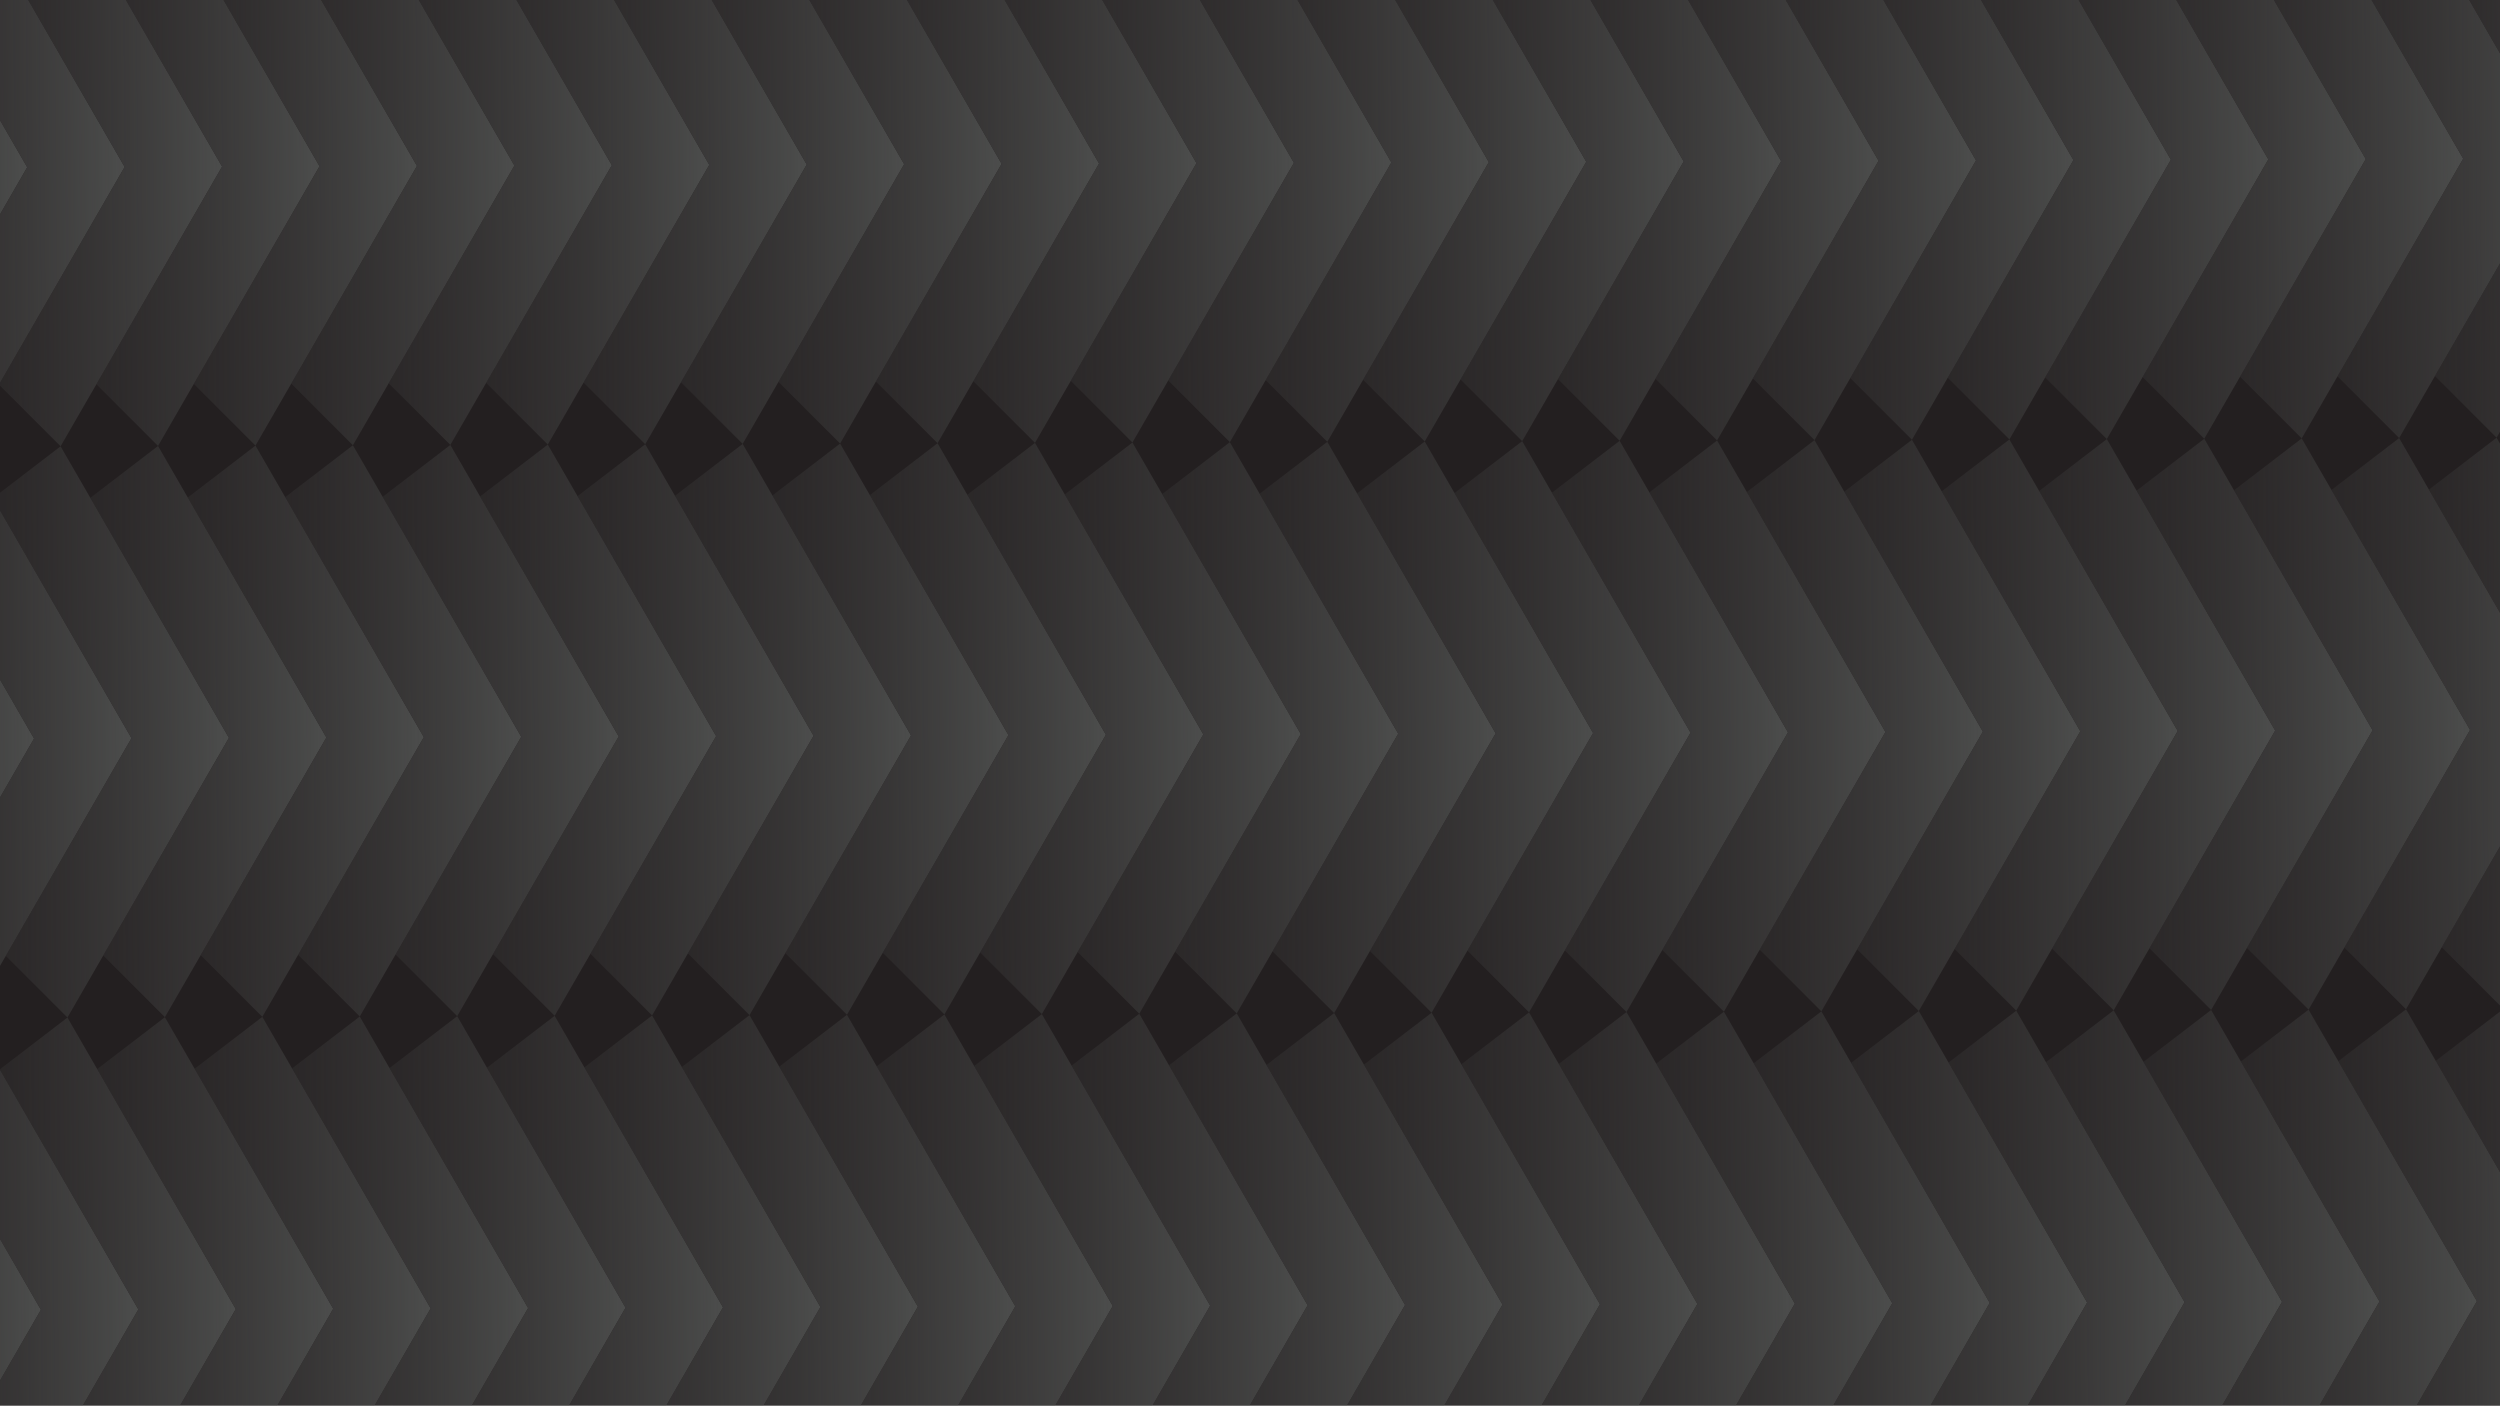 <?xml version="1.0" encoding="UTF-8" standalone="no"?>
<svg
   xmlns:dc="http://purl.org/dc/elements/1.1/"
   xmlns:cc="http://creativecommons.org/ns#"
   xmlns:rdf="http://www.w3.org/1999/02/22-rdf-syntax-ns#"
   xmlns:svg="http://www.w3.org/2000/svg"
   xmlns="http://www.w3.org/2000/svg"
   xmlns:xlink="http://www.w3.org/1999/xlink"
   id="svg8"
   version="1.1"
   viewBox="0 0 361.421 203.2"
   height="768"
   width="1366">
  <defs
     id="defs2">
    <linearGradient
       id="linearGradient823">
      <stop
         id="stop819"
         offset="0"
         style="stop-color:#4c4d4c;stop-opacity:1" />
      <stop
         id="stop821"
         offset="1"
         style="stop-color:#231f20;stop-opacity:0;" />
    </linearGradient>
    <linearGradient
       gradientUnits="userSpaceOnUse"
       y2="212.889"
       x2="-200.394"
       y1="212.411"
       x1="-141.862"
       id="linearGradient825-0-2-2-3"
       xlink:href="#linearGradient823"
       gradientTransform="translate(215.735,90.852)" />
    <linearGradient
       gradientUnits="userSpaceOnUse"
       y2="212.889"
       x2="-200.394"
       y1="212.411"
       x1="-141.862"
       id="linearGradient825-5-7-6-7"
       xlink:href="#linearGradient823"
       gradientTransform="translate(214.744,8.27)" />
    <linearGradient
       gradientUnits="userSpaceOnUse"
       y2="212.889"
       x2="-200.394"
       y1="212.411"
       x1="-141.862"
       id="linearGradient825-9-7-1"
       xlink:href="#linearGradient823"
       gradientTransform="translate(213.754,-74.313)" />
    <linearGradient
       gradientUnits="userSpaceOnUse"
       y2="212.889"
       x2="-200.394"
       y1="212.411"
       x1="-141.862"
       id="linearGradient825-0-4-0-6"
       xlink:href="#linearGradient823"
       gradientTransform="translate(201.648,90.902)" />
    <linearGradient
       gradientUnits="userSpaceOnUse"
       y2="212.889"
       x2="-200.394"
       y1="212.411"
       x1="-141.862"
       id="linearGradient825-5-8-5-9"
       xlink:href="#linearGradient823"
       gradientTransform="translate(200.658,8.319)" />
    <linearGradient
       gradientUnits="userSpaceOnUse"
       y2="212.889"
       x2="-200.394"
       y1="212.411"
       x1="-141.862"
       id="linearGradient825-01-1-7"
       xlink:href="#linearGradient823"
       gradientTransform="translate(199.667,-74.263)" />
    <linearGradient
       gradientUnits="userSpaceOnUse"
       y2="212.889"
       x2="-200.394"
       y1="212.411"
       x1="-141.862"
       id="linearGradient825-0-0-3"
       xlink:href="#linearGradient823"
       gradientTransform="translate(187.562,90.951)" />
    <linearGradient
       gradientUnits="userSpaceOnUse"
       y2="212.889"
       x2="-200.394"
       y1="212.411"
       x1="-141.862"
       id="linearGradient825-5-5-9"
       xlink:href="#linearGradient823"
       gradientTransform="translate(186.571,8.369)" />
    <linearGradient
       gradientUnits="userSpaceOnUse"
       y2="212.889"
       x2="-200.394"
       y1="212.411"
       x1="-141.862"
       id="linearGradient825-2-3"
       xlink:href="#linearGradient823"
       gradientTransform="translate(185.58,-74.213)" />
    <linearGradient
       gradientUnits="userSpaceOnUse"
       y2="212.889"
       x2="-200.394"
       y1="212.411"
       x1="-141.862"
       id="linearGradient825-0-2-3"
       xlink:href="#linearGradient823"
       gradientTransform="translate(173.475,91.001)" />
    <linearGradient
       gradientUnits="userSpaceOnUse"
       y2="212.889"
       x2="-200.394"
       y1="212.411"
       x1="-141.862"
       id="linearGradient825-5-7-8"
       xlink:href="#linearGradient823"
       gradientTransform="translate(172.484,8.419)" />
    <linearGradient
       gradientUnits="userSpaceOnUse"
       y2="212.889"
       x2="-200.394"
       y1="212.411"
       x1="-141.862"
       id="linearGradient825-9-8"
       xlink:href="#linearGradient823"
       gradientTransform="translate(171.493,-74.164)" />
    <linearGradient
       gradientUnits="userSpaceOnUse"
       y2="212.889"
       x2="-200.394"
       y1="212.411"
       x1="-141.862"
       id="linearGradient825-0-2-2-32"
       xlink:href="#linearGradient823"
       gradientTransform="translate(300.256,90.554)" />
    <linearGradient
       gradientUnits="userSpaceOnUse"
       y2="212.889"
       x2="-200.394"
       y1="212.411"
       x1="-141.862"
       id="linearGradient825-5-7-6-9"
       xlink:href="#linearGradient823"
       gradientTransform="translate(299.265,7.971)" />
    <linearGradient
       gradientUnits="userSpaceOnUse"
       y2="212.889"
       x2="-200.394"
       y1="212.411"
       x1="-141.862"
       id="linearGradient825-9-7-4"
       xlink:href="#linearGradient823"
       gradientTransform="translate(298.274,-74.611)" />
    <linearGradient
       gradientUnits="userSpaceOnUse"
       y2="212.889"
       x2="-200.394"
       y1="212.411"
       x1="-141.862"
       id="linearGradient825-0-4-0-3"
       xlink:href="#linearGradient823"
       gradientTransform="translate(286.169,90.604)" />
    <linearGradient
       gradientUnits="userSpaceOnUse"
       y2="212.889"
       x2="-200.394"
       y1="212.411"
       x1="-141.862"
       id="linearGradient825-5-8-5-6"
       xlink:href="#linearGradient823"
       gradientTransform="translate(285.178,8.021)" />
    <linearGradient
       gradientUnits="userSpaceOnUse"
       y2="212.889"
       x2="-200.394"
       y1="212.411"
       x1="-141.862"
       id="linearGradient825-01-1-1"
       xlink:href="#linearGradient823"
       gradientTransform="translate(284.187,-74.561)" />
    <linearGradient
       gradientUnits="userSpaceOnUse"
       y2="212.889"
       x2="-200.394"
       y1="212.411"
       x1="-141.862"
       id="linearGradient825-0-0-2"
       xlink:href="#linearGradient823"
       gradientTransform="translate(272.082,90.653)" />
    <linearGradient
       gradientUnits="userSpaceOnUse"
       y2="212.889"
       x2="-200.394"
       y1="212.411"
       x1="-141.862"
       id="linearGradient825-5-5-6"
       xlink:href="#linearGradient823"
       gradientTransform="translate(271.091,8.071)" />
    <linearGradient
       gradientUnits="userSpaceOnUse"
       y2="212.889"
       x2="-200.394"
       y1="212.411"
       x1="-141.862"
       id="linearGradient825-2-8"
       xlink:href="#linearGradient823"
       gradientTransform="translate(270.101,-74.512)" />
    <linearGradient
       gradientUnits="userSpaceOnUse"
       y2="212.889"
       x2="-200.394"
       y1="212.411"
       x1="-141.862"
       id="linearGradient825-0-2-7"
       xlink:href="#linearGradient823"
       gradientTransform="translate(257.995,90.703)" />
    <linearGradient
       gradientUnits="userSpaceOnUse"
       y2="212.889"
       x2="-200.394"
       y1="212.411"
       x1="-141.862"
       id="linearGradient825-5-7-1"
       xlink:href="#linearGradient823"
       gradientTransform="translate(257.005,8.121)" />
    <linearGradient
       gradientUnits="userSpaceOnUse"
       y2="212.889"
       x2="-200.394"
       y1="212.411"
       x1="-141.862"
       id="linearGradient825-9-71"
       xlink:href="#linearGradient823"
       gradientTransform="translate(256.014,-74.462)" />
    <linearGradient
       gradientUnits="userSpaceOnUse"
       y2="212.889"
       x2="-200.394"
       y1="212.411"
       x1="-141.862"
       id="linearGradient825-0-4-31"
       xlink:href="#linearGradient823"
       gradientTransform="translate(243.909,90.753)" />
    <linearGradient
       gradientUnits="userSpaceOnUse"
       y2="212.889"
       x2="-200.394"
       y1="212.411"
       x1="-141.862"
       id="linearGradient825-5-8-6"
       xlink:href="#linearGradient823"
       gradientTransform="translate(242.918,8.17)" />
    <linearGradient
       gradientUnits="userSpaceOnUse"
       y2="212.889"
       x2="-200.394"
       y1="212.411"
       x1="-141.862"
       id="linearGradient825-01-0"
       xlink:href="#linearGradient823"
       gradientTransform="translate(241.927,-74.412)" />
    <linearGradient
       gradientUnits="userSpaceOnUse"
       y2="212.889"
       x2="-200.394"
       y1="212.411"
       x1="-141.862"
       id="linearGradient825-0-11"
       xlink:href="#linearGradient823"
       gradientTransform="translate(229.822,90.802)" />
    <linearGradient
       gradientUnits="userSpaceOnUse"
       y2="212.889"
       x2="-200.394"
       y1="212.411"
       x1="-141.862"
       id="linearGradient825-5-1"
       xlink:href="#linearGradient823"
       gradientTransform="translate(228.831,8.22)" />
    <linearGradient
       gradientUnits="userSpaceOnUse"
       y2="212.889"
       x2="-200.394"
       y1="212.411"
       x1="-141.862"
       id="linearGradient825-14"
       xlink:href="#linearGradient823"
       gradientTransform="translate(227.84,-74.363)" />
    <linearGradient
       gradientUnits="userSpaceOnUse"
       y2="212.889"
       x2="-200.394"
       y1="212.411"
       x1="-141.862"
       id="linearGradient825-0-2-2-32-8"
       xlink:href="#linearGradient823"
       gradientTransform="translate(553.817,89.66)" />
    <linearGradient
       gradientUnits="userSpaceOnUse"
       y2="212.889"
       x2="-200.394"
       y1="212.411"
       x1="-141.862"
       id="linearGradient825-5-7-6-9-7"
       xlink:href="#linearGradient823"
       gradientTransform="translate(552.826,7.077)" />
    <linearGradient
       gradientUnits="userSpaceOnUse"
       y2="212.889"
       x2="-200.394"
       y1="212.411"
       x1="-141.862"
       id="linearGradient825-9-7-4-8"
       xlink:href="#linearGradient823"
       gradientTransform="translate(551.836,-75.505)" />
    <linearGradient
       gradientUnits="userSpaceOnUse"
       y2="212.889"
       x2="-200.394"
       y1="212.411"
       x1="-141.862"
       id="linearGradient825-0-4-0-3-9"
       xlink:href="#linearGradient823"
       gradientTransform="translate(539.73,89.709)" />
    <linearGradient
       gradientUnits="userSpaceOnUse"
       y2="212.889"
       x2="-200.394"
       y1="212.411"
       x1="-141.862"
       id="linearGradient825-5-8-5-6-5"
       xlink:href="#linearGradient823"
       gradientTransform="translate(538.74,7.127)" />
    <linearGradient
       gradientUnits="userSpaceOnUse"
       y2="212.889"
       x2="-200.394"
       y1="212.411"
       x1="-141.862"
       id="linearGradient825-01-1-1-4"
       xlink:href="#linearGradient823"
       gradientTransform="translate(537.749,-75.456)" />
    <linearGradient
       gradientUnits="userSpaceOnUse"
       y2="212.889"
       x2="-200.394"
       y1="212.411"
       x1="-141.862"
       id="linearGradient825-0-0-2-7"
       xlink:href="#linearGradient823"
       gradientTransform="translate(525.644,89.759)" />
    <linearGradient
       gradientUnits="userSpaceOnUse"
       y2="212.889"
       x2="-200.394"
       y1="212.411"
       x1="-141.862"
       id="linearGradient825-5-5-6-8"
       xlink:href="#linearGradient823"
       gradientTransform="translate(524.653,7.177)" />
    <linearGradient
       gradientUnits="userSpaceOnUse"
       y2="212.889"
       x2="-200.394"
       y1="212.411"
       x1="-141.862"
       id="linearGradient825-2-8-9"
       xlink:href="#linearGradient823"
       gradientTransform="translate(523.662,-75.406)" />
    <linearGradient
       gradientUnits="userSpaceOnUse"
       y2="212.889"
       x2="-200.394"
       y1="212.411"
       x1="-141.862"
       id="linearGradient825-0-2-7-0"
       xlink:href="#linearGradient823"
       gradientTransform="translate(511.557,89.809)" />
    <linearGradient
       gradientUnits="userSpaceOnUse"
       y2="212.889"
       x2="-200.394"
       y1="212.411"
       x1="-141.862"
       id="linearGradient825-5-7-1-7"
       xlink:href="#linearGradient823"
       gradientTransform="translate(510.566,7.226)" />
    <linearGradient
       gradientUnits="userSpaceOnUse"
       y2="212.889"
       x2="-200.394"
       y1="212.411"
       x1="-141.862"
       id="linearGradient825-9-71-8"
       xlink:href="#linearGradient823"
       gradientTransform="translate(509.575,-75.356)" />
    <linearGradient
       gradientUnits="userSpaceOnUse"
       y2="212.889"
       x2="-200.394"
       y1="212.411"
       x1="-141.862"
       id="linearGradient825-0-4-31-9"
       xlink:href="#linearGradient823"
       gradientTransform="translate(497.47,89.858)" />
    <linearGradient
       gradientUnits="userSpaceOnUse"
       y2="212.889"
       x2="-200.394"
       y1="212.411"
       x1="-141.862"
       id="linearGradient825-5-8-6-6"
       xlink:href="#linearGradient823"
       gradientTransform="translate(496.479,7.276)" />
    <linearGradient
       gradientUnits="userSpaceOnUse"
       y2="212.889"
       x2="-200.394"
       y1="212.411"
       x1="-141.862"
       id="linearGradient825-01-0-3"
       xlink:href="#linearGradient823"
       gradientTransform="translate(495.489,-75.306)" />
    <linearGradient
       gradientUnits="userSpaceOnUse"
       y2="212.889"
       x2="-200.394"
       y1="212.411"
       x1="-141.862"
       id="linearGradient825-0-11-9"
       xlink:href="#linearGradient823"
       gradientTransform="translate(483.383,89.908)" />
    <linearGradient
       gradientUnits="userSpaceOnUse"
       y2="212.889"
       x2="-200.394"
       y1="212.411"
       x1="-141.862"
       id="linearGradient825-5-1-5"
       xlink:href="#linearGradient823"
       gradientTransform="translate(482.393,7.326)" />
    <linearGradient
       gradientUnits="userSpaceOnUse"
       y2="212.889"
       x2="-200.394"
       y1="212.411"
       x1="-141.862"
       id="linearGradient825-14-2"
       xlink:href="#linearGradient823"
       gradientTransform="translate(481.402,-75.257)" />
    <linearGradient
       gradientUnits="userSpaceOnUse"
       y2="212.889"
       x2="-200.394"
       y1="212.411"
       x1="-141.862"
       id="linearGradient825-0-2-2-3-5"
       xlink:href="#linearGradient823"
       gradientTransform="translate(469.297,89.958)" />
    <linearGradient
       gradientUnits="userSpaceOnUse"
       y2="212.889"
       x2="-200.394"
       y1="212.411"
       x1="-141.862"
       id="linearGradient825-5-7-6-7-5"
       xlink:href="#linearGradient823"
       gradientTransform="translate(468.306,7.375)" />
    <linearGradient
       gradientUnits="userSpaceOnUse"
       y2="212.889"
       x2="-200.394"
       y1="212.411"
       x1="-141.862"
       id="linearGradient825-9-7-1-2"
       xlink:href="#linearGradient823"
       gradientTransform="translate(467.315,-75.207)" />
    <linearGradient
       gradientUnits="userSpaceOnUse"
       y2="212.889"
       x2="-200.394"
       y1="212.411"
       x1="-141.862"
       id="linearGradient825-0-4-0-6-0"
       xlink:href="#linearGradient823"
       gradientTransform="translate(455.21,90.007)" />
    <linearGradient
       gradientUnits="userSpaceOnUse"
       y2="212.889"
       x2="-200.394"
       y1="212.411"
       x1="-141.862"
       id="linearGradient825-5-8-5-9-2"
       xlink:href="#linearGradient823"
       gradientTransform="translate(454.219,7.425)" />
    <linearGradient
       gradientUnits="userSpaceOnUse"
       y2="212.889"
       x2="-200.394"
       y1="212.411"
       x1="-141.862"
       id="linearGradient825-01-1-7-5"
       xlink:href="#linearGradient823"
       gradientTransform="translate(453.228,-75.157)" />
    <linearGradient
       gradientUnits="userSpaceOnUse"
       y2="212.889"
       x2="-200.394"
       y1="212.411"
       x1="-141.862"
       id="linearGradient825-0-0-3-9"
       xlink:href="#linearGradient823"
       gradientTransform="translate(441.123,90.057)" />
    <linearGradient
       gradientUnits="userSpaceOnUse"
       y2="212.889"
       x2="-200.394"
       y1="212.411"
       x1="-141.862"
       id="linearGradient825-5-5-9-1"
       xlink:href="#linearGradient823"
       gradientTransform="translate(440.132,7.475)" />
    <linearGradient
       gradientUnits="userSpaceOnUse"
       y2="212.889"
       x2="-200.394"
       y1="212.411"
       x1="-141.862"
       id="linearGradient825-2-3-0"
       xlink:href="#linearGradient823"
       gradientTransform="translate(439.142,-75.108)" />
    <linearGradient
       gradientUnits="userSpaceOnUse"
       y2="212.889"
       x2="-200.394"
       y1="212.411"
       x1="-141.862"
       id="linearGradient825-0-2-3-2"
       xlink:href="#linearGradient823"
       gradientTransform="translate(427.036,90.107)" />
    <linearGradient
       gradientUnits="userSpaceOnUse"
       y2="212.889"
       x2="-200.394"
       y1="212.411"
       x1="-141.862"
       id="linearGradient825-5-7-8-4"
       xlink:href="#linearGradient823"
       gradientTransform="translate(426.046,7.524)" />
    <linearGradient
       gradientUnits="userSpaceOnUse"
       y2="212.889"
       x2="-200.394"
       y1="212.411"
       x1="-141.862"
       id="linearGradient825-9-8-5"
       xlink:href="#linearGradient823"
       gradientTransform="translate(425.055,-75.058)" />
    <linearGradient
       gradientUnits="userSpaceOnUse"
       y2="212.889"
       x2="-200.394"
       y1="212.411"
       x1="-141.862"
       id="linearGradient825-0-4-3-0"
       xlink:href="#linearGradient823"
       gradientTransform="translate(412.95,90.156)" />
    <linearGradient
       gradientUnits="userSpaceOnUse"
       y2="212.889"
       x2="-200.394"
       y1="212.411"
       x1="-141.862"
       id="linearGradient825-5-8-2-9"
       xlink:href="#linearGradient823"
       gradientTransform="translate(411.959,7.574)" />
    <linearGradient
       gradientUnits="userSpaceOnUse"
       y2="212.889"
       x2="-200.394"
       y1="212.411"
       x1="-141.862"
       id="linearGradient825-01-4-7"
       xlink:href="#linearGradient823"
       gradientTransform="translate(410.968,-75.008)" />
    <linearGradient
       gradientUnits="userSpaceOnUse"
       y2="212.889"
       x2="-200.394"
       y1="212.411"
       x1="-141.862"
       id="linearGradient825-0-1-9"
       xlink:href="#linearGradient823"
       gradientTransform="translate(398.863,90.206)" />
    <linearGradient
       gradientUnits="userSpaceOnUse"
       y2="212.889"
       x2="-200.394"
       y1="212.411"
       x1="-141.862"
       id="linearGradient825-5-2-0"
       xlink:href="#linearGradient823"
       gradientTransform="translate(397.872,7.624)" />
    <linearGradient
       gradientUnits="userSpaceOnUse"
       y2="212.889"
       x2="-200.394"
       y1="212.411"
       x1="-141.862"
       id="linearGradient825-1-1"
       xlink:href="#linearGradient823"
       gradientTransform="translate(396.881,-74.959)" />
    <linearGradient
       gradientUnits="userSpaceOnUse"
       y2="212.889"
       x2="-200.394"
       y1="212.411"
       x1="-141.862"
       id="linearGradient825-0-2-2-4"
       xlink:href="#linearGradient823"
       gradientTransform="translate(384.776,90.256)" />
    <linearGradient
       gradientUnits="userSpaceOnUse"
       y2="212.889"
       x2="-200.394"
       y1="212.411"
       x1="-141.862"
       id="linearGradient825-5-7-6-2"
       xlink:href="#linearGradient823"
       gradientTransform="translate(383.785,7.673)" />
    <linearGradient
       gradientUnits="userSpaceOnUse"
       y2="212.889"
       x2="-200.394"
       y1="212.411"
       x1="-141.862"
       id="linearGradient825-9-7-7"
       xlink:href="#linearGradient823"
       gradientTransform="translate(382.795,-74.909)" />
    <linearGradient
       gradientUnits="userSpaceOnUse"
       y2="212.889"
       x2="-200.394"
       y1="212.411"
       x1="-141.862"
       id="linearGradient825-0-4-0-2"
       xlink:href="#linearGradient823"
       gradientTransform="translate(370.689,90.306)" />
    <linearGradient
       gradientUnits="userSpaceOnUse"
       y2="212.889"
       x2="-200.394"
       y1="212.411"
       x1="-141.862"
       id="linearGradient825-5-8-5-63"
       xlink:href="#linearGradient823"
       gradientTransform="translate(369.699,7.723)" />
    <linearGradient
       gradientUnits="userSpaceOnUse"
       y2="212.889"
       x2="-200.394"
       y1="212.411"
       x1="-141.862"
       id="linearGradient825-01-1-2"
       xlink:href="#linearGradient823"
       gradientTransform="translate(368.708,-74.859)" />
    <linearGradient
       gradientUnits="userSpaceOnUse"
       y2="212.889"
       x2="-200.394"
       y1="212.411"
       x1="-141.862"
       id="linearGradient825-0-0-0"
       xlink:href="#linearGradient823"
       gradientTransform="translate(356.603,90.355)" />
    <linearGradient
       gradientUnits="userSpaceOnUse"
       y2="212.889"
       x2="-200.394"
       y1="212.411"
       x1="-141.862"
       id="linearGradient825-5-5-3"
       xlink:href="#linearGradient823"
       gradientTransform="translate(355.612,7.773)" />
    <linearGradient
       gradientUnits="userSpaceOnUse"
       y2="212.889"
       x2="-200.394"
       y1="212.411"
       x1="-141.862"
       id="linearGradient825-2-6"
       xlink:href="#linearGradient823"
       gradientTransform="translate(354.621,-74.81)" />
    <linearGradient
       gradientUnits="userSpaceOnUse"
       y2="212.889"
       x2="-200.394"
       y1="212.411"
       x1="-141.862"
       id="linearGradient825-0-2-28"
       xlink:href="#linearGradient823"
       gradientTransform="translate(342.516,90.405)" />
    <linearGradient
       gradientUnits="userSpaceOnUse"
       y2="212.889"
       x2="-200.394"
       y1="212.411"
       x1="-141.862"
       id="linearGradient825-5-7-2"
       xlink:href="#linearGradient823"
       gradientTransform="translate(341.525,7.822)" />
    <linearGradient
       gradientUnits="userSpaceOnUse"
       y2="212.889"
       x2="-200.394"
       y1="212.411"
       x1="-141.862"
       id="linearGradient825-9-76"
       xlink:href="#linearGradient823"
       gradientTransform="translate(340.534,-74.76)" />
    <linearGradient
       gradientUnits="userSpaceOnUse"
       y2="212.889"
       x2="-200.394"
       y1="212.411"
       x1="-141.862"
       id="linearGradient825-0-4-5"
       xlink:href="#linearGradient823"
       gradientTransform="translate(328.429,90.455)" />
    <linearGradient
       gradientUnits="userSpaceOnUse"
       y2="212.889"
       x2="-200.394"
       y1="212.411"
       x1="-141.862"
       id="linearGradient825-5-8-9"
       xlink:href="#linearGradient823"
       gradientTransform="translate(327.438,7.872)" />
    <linearGradient
       gradientUnits="userSpaceOnUse"
       y2="212.889"
       x2="-200.394"
       y1="212.411"
       x1="-141.862"
       id="linearGradient825-01-08"
       xlink:href="#linearGradient823"
       gradientTransform="translate(326.448,-74.71)" />
    <linearGradient
       gradientUnits="userSpaceOnUse"
       y2="212.889"
       x2="-200.394"
       y1="212.411"
       x1="-141.862"
       id="linearGradient825-0-5"
       xlink:href="#linearGradient823"
       gradientTransform="translate(314.342,90.504)" />
    <linearGradient
       gradientUnits="userSpaceOnUse"
       y2="212.889"
       x2="-200.394"
       y1="212.411"
       x1="-141.862"
       id="linearGradient825-5-0"
       xlink:href="#linearGradient823"
       gradientTransform="translate(313.352,7.922)" />
    <linearGradient
       gradientUnits="userSpaceOnUse"
       y2="212.889"
       x2="-200.394"
       y1="212.411"
       x1="-141.862"
       id="linearGradient825-7"
       xlink:href="#linearGradient823"
       gradientTransform="translate(312.361,-74.661)" />
  </defs>
  <g
     transform="translate(-25.702,-114.06)"
     id="layer1">
    <rect
       ry="0"
       y="114.06"
       x="25.702"
       height="203.2"
       width="361.421"
       id="rect815"
       style="fill:#231f20;fill-opacity:1;stroke:none;stroke-width:5;stroke-linecap:round;stroke-miterlimit:4;stroke-dasharray:none;stroke-opacity:0.69" />
    <path
       id="path817-5-7"
       d="m 5.296,96.097 24.335,42.149 -23.344,40.433 -8.912,-8.912 18.17,-31.471 -20.035,-34.702 z"
       style="fill:url(#linearGradient825-9-8);fill-opacity:1;stroke:none;stroke-width:0.265px;stroke-linecap:butt;stroke-linejoin:miter;stroke-opacity:1" />
    <path
       id="path817-1-5-5"
       d="m 6.287,178.68 24.335,42.149 -23.344,40.433 -8.912,-8.912 18.17,-31.471 -20.035,-34.702 z"
       style="fill:url(#linearGradient825-5-7-8);fill-opacity:1;stroke:none;stroke-width:0.265px;stroke-linecap:butt;stroke-linejoin:miter;stroke-opacity:1" />
    <path
       id="path817-3-00-5"
       d="m 7.278,261.262 24.335,42.149 -23.344,40.433 -8.912,-8.912 18.17,-31.471 -20.035,-34.702 z"
       style="fill:url(#linearGradient825-0-2-3);fill-opacity:1;stroke:none;stroke-width:0.265px;stroke-linecap:butt;stroke-linejoin:miter;stroke-opacity:1" />
    <path
       id="path817-8-7"
       d="m 19.383,96.048 24.335,42.149 -23.344,40.433 -8.912,-8.912 18.17,-31.471 -20.035,-34.702 z"
       style="fill:url(#linearGradient825-2-3);fill-opacity:1;stroke:none;stroke-width:0.265px;stroke-linecap:butt;stroke-linejoin:miter;stroke-opacity:1" />
    <path
       id="path817-1-55-4"
       d="m 20.374,178.63 24.335,42.149 -23.344,40.433 -8.912,-8.912 18.17,-31.471 -20.035,-34.702 z"
       style="fill:url(#linearGradient825-5-5-9);fill-opacity:1;stroke:none;stroke-width:0.265px;stroke-linecap:butt;stroke-linejoin:miter;stroke-opacity:1" />
    <path
       id="path817-3-7-5"
       d="m 21.364,261.213 24.335,42.149 -23.344,40.433 -8.912,-8.912 18.17,-31.471 -20.035,-34.702 z"
       style="fill:url(#linearGradient825-0-0-3);fill-opacity:1;stroke:none;stroke-width:0.265px;stroke-linecap:butt;stroke-linejoin:miter;stroke-opacity:1" />
    <path
       id="path817-2-5-5"
       d="m 33.47,95.998 24.335,42.149 -23.344,40.433 -8.912,-8.912 18.17,-31.471 -20.035,-34.702 z"
       style="fill:url(#linearGradient825-01-1-7);fill-opacity:1;stroke:none;stroke-width:0.265px;stroke-linecap:butt;stroke-linejoin:miter;stroke-opacity:1" />
    <path
       id="path817-1-7-0-0"
       d="m 34.46,178.581 24.335,42.149 -23.344,40.433 -8.912,-8.912 18.17,-31.471 -20.035,-34.702 z"
       style="fill:url(#linearGradient825-5-8-5-9);fill-opacity:1;stroke:none;stroke-width:0.265px;stroke-linecap:butt;stroke-linejoin:miter;stroke-opacity:1" />
    <path
       id="path817-3-0-2-8"
       d="m 35.451,261.163 24.335,42.149 -23.344,40.433 -8.912,-8.912 18.17,-31.471 -20.035,-34.702 z"
       style="fill:url(#linearGradient825-0-4-0-6);fill-opacity:1;stroke:none;stroke-width:0.265px;stroke-linecap:butt;stroke-linejoin:miter;stroke-opacity:1" />
    <path
       id="path817-5-6-3"
       d="m 47.556,95.948 24.335,42.149 -23.344,40.433 -8.912,-8.912 18.17,-31.471 -20.035,-34.702 z"
       style="fill:url(#linearGradient825-9-7-1);fill-opacity:1;stroke:none;stroke-width:0.265px;stroke-linecap:butt;stroke-linejoin:miter;stroke-opacity:1" />
    <path
       id="path817-1-5-9-3"
       d="m 48.547,178.531 24.335,42.149 -23.344,40.433 -8.912,-8.912 18.17,-31.471 -20.035,-34.702 z"
       style="fill:url(#linearGradient825-5-7-6-7);fill-opacity:1;stroke:none;stroke-width:0.265px;stroke-linecap:butt;stroke-linejoin:miter;stroke-opacity:1" />
    <path
       id="path817-3-00-7-4"
       d="m 49.538,261.113 24.335,42.149 -23.344,40.433 -8.912,-8.912 18.17,-31.471 -20.035,-34.702 z"
       style="fill:url(#linearGradient825-0-2-2-3);fill-opacity:1;stroke:none;stroke-width:0.265px;stroke-linecap:butt;stroke-linejoin:miter;stroke-opacity:1" />
    <path
       id="path817-7"
       d="m 61.643,95.899 24.335,42.149 -23.344,40.433 -8.912,-8.912 18.17,-31.471 -20.035,-34.702 z"
       style="fill:url(#linearGradient825-14);fill-opacity:1;stroke:none;stroke-width:0.265px;stroke-linecap:butt;stroke-linejoin:miter;stroke-opacity:1" />
    <path
       id="path817-1-4"
       d="m 62.634,178.481 24.335,42.149 -23.344,40.433 -8.912,-8.912 18.17,-31.471 -20.035,-34.702 z"
       style="fill:url(#linearGradient825-5-1);fill-opacity:1;stroke:none;stroke-width:0.265px;stroke-linecap:butt;stroke-linejoin:miter;stroke-opacity:1" />
    <path
       id="path817-3-3"
       d="m 63.625,261.064 24.335,42.149 -23.344,40.433 -8.912,-8.912 18.17,-31.471 -20.035,-34.702 z"
       style="fill:url(#linearGradient825-0-11);fill-opacity:1;stroke:none;stroke-width:0.265px;stroke-linecap:butt;stroke-linejoin:miter;stroke-opacity:1" />
    <path
       id="path817-2-6"
       d="m 75.73,95.849 24.335,42.149 -23.344,40.433 -8.912,-8.912 18.17,-31.471 -20.035,-34.702 z"
       style="fill:url(#linearGradient825-01-0);fill-opacity:1;stroke:none;stroke-width:0.265px;stroke-linecap:butt;stroke-linejoin:miter;stroke-opacity:1" />
    <path
       id="path817-1-7-5"
       d="m 76.721,178.431 24.335,42.149 -23.344,40.433 -8.912,-8.912 18.17,-31.471 -20.035,-34.702 z"
       style="fill:url(#linearGradient825-5-8-6);fill-opacity:1;stroke:none;stroke-width:0.265px;stroke-linecap:butt;stroke-linejoin:miter;stroke-opacity:1" />
    <path
       id="path817-3-0-5"
       d="m 77.711,261.014 24.335,42.149 -23.344,40.433 -8.912,-8.912 18.17,-31.471 -20.035,-34.702 z"
       style="fill:url(#linearGradient825-0-4-31);fill-opacity:1;stroke:none;stroke-width:0.265px;stroke-linecap:butt;stroke-linejoin:miter;stroke-opacity:1" />
    <path
       id="path817-5-0"
       d="m 89.817,95.799 24.335,42.149 -23.344,40.433 -8.912,-8.912 18.17,-31.471 -20.035,-34.702 z"
       style="fill:url(#linearGradient825-9-71);fill-opacity:1;stroke:none;stroke-width:0.265px;stroke-linecap:butt;stroke-linejoin:miter;stroke-opacity:1" />
    <path
       id="path817-1-5-0"
       d="m 90.807,178.382 24.335,42.149 -23.344,40.433 -8.912,-8.912 18.17,-31.471 -20.035,-34.702 z"
       style="fill:url(#linearGradient825-5-7-1);fill-opacity:1;stroke:none;stroke-width:0.265px;stroke-linecap:butt;stroke-linejoin:miter;stroke-opacity:1" />
    <path
       id="path817-3-00-75"
       d="m 91.798,260.964 24.335,42.149 -23.344,40.433 -8.912,-8.912 18.17,-31.471 -20.035,-34.702 z"
       style="fill:url(#linearGradient825-0-2-7);fill-opacity:1;stroke:none;stroke-width:0.265px;stroke-linecap:butt;stroke-linejoin:miter;stroke-opacity:1" />
    <path
       id="path817-8-2"
       d="m 103.903,95.75 24.335,42.149 -23.344,40.433 -8.912,-8.912 18.17,-31.471 -20.035,-34.702 z"
       style="fill:url(#linearGradient825-2-8);fill-opacity:1;stroke:none;stroke-width:0.265px;stroke-linecap:butt;stroke-linejoin:miter;stroke-opacity:1" />
    <path
       id="path817-1-55-9"
       d="m 104.894,178.332 24.335,42.149 -23.344,40.433 -8.912,-8.912 18.17,-31.471 -20.035,-34.702 z"
       style="fill:url(#linearGradient825-5-5-6);fill-opacity:1;stroke:none;stroke-width:0.265px;stroke-linecap:butt;stroke-linejoin:miter;stroke-opacity:1" />
    <path
       id="path817-3-7-4"
       d="m 105.885,260.915 24.335,42.149 -23.344,40.433 -8.912,-8.912 18.17,-31.471 -20.035,-34.702 z"
       style="fill:url(#linearGradient825-0-0-2);fill-opacity:1;stroke:none;stroke-width:0.265px;stroke-linecap:butt;stroke-linejoin:miter;stroke-opacity:1" />
    <path
       id="path817-2-5-4"
       d="m 117.99,95.7 24.335,42.149 -23.344,40.433 -8.912,-8.912 18.17,-31.471 -20.035,-34.702 z"
       style="fill:url(#linearGradient825-01-1-1);fill-opacity:1;stroke:none;stroke-width:0.265px;stroke-linecap:butt;stroke-linejoin:miter;stroke-opacity:1" />
    <path
       id="path817-1-7-0-6"
       d="m 118.981,178.282 24.335,42.149 -23.344,40.433 -8.912,-8.912 18.17,-31.471 -20.035,-34.702 z"
       style="fill:url(#linearGradient825-5-8-5-6);fill-opacity:1;stroke:none;stroke-width:0.265px;stroke-linecap:butt;stroke-linejoin:miter;stroke-opacity:1" />
    <path
       id="path817-3-0-2-9"
       d="m 119.972,260.865 24.335,42.149 -23.344,40.433 -8.912,-8.912 18.17,-31.471 -20.035,-34.702 z"
       style="fill:url(#linearGradient825-0-4-0-3);fill-opacity:1;stroke:none;stroke-width:0.265px;stroke-linecap:butt;stroke-linejoin:miter;stroke-opacity:1" />
    <path
       id="path817-5-6-6"
       d="m 132.077,95.65 24.335,42.149 -23.344,40.433 -8.912,-8.912 18.17,-31.471 -20.035,-34.702 z"
       style="fill:url(#linearGradient825-9-7-4);fill-opacity:1;stroke:none;stroke-width:0.265px;stroke-linecap:butt;stroke-linejoin:miter;stroke-opacity:1" />
    <path
       id="path817-1-5-9-9"
       d="m 133.068,178.233 24.335,42.149 -23.344,40.433 -8.912,-8.912 18.17,-31.471 -20.035,-34.702 z"
       style="fill:url(#linearGradient825-5-7-6-9);fill-opacity:1;stroke:none;stroke-width:0.265px;stroke-linecap:butt;stroke-linejoin:miter;stroke-opacity:1" />
    <path
       id="path817-3-00-7-7"
       d="m 134.058,260.815 24.335,42.149 -23.344,40.433 -8.912,-8.912 18.17,-31.471 -20.035,-34.702 z"
       style="fill:url(#linearGradient825-0-2-2-32);fill-opacity:1;stroke:none;stroke-width:0.265px;stroke-linecap:butt;stroke-linejoin:miter;stroke-opacity:1" />
    <path
       id="path817-0"
       d="m 146.164,95.601 24.335,42.149 -23.344,40.433 -8.912,-8.912 18.17,-31.471 -20.035,-34.702 z"
       style="fill:url(#linearGradient825-7);fill-opacity:1;stroke:none;stroke-width:0.265px;stroke-linecap:butt;stroke-linejoin:miter;stroke-opacity:1" />
    <path
       id="path817-1-2"
       d="m 147.154,178.183 24.335,42.149 -23.344,40.433 -8.912,-8.912 18.17,-31.471 -20.035,-34.702 z"
       style="fill:url(#linearGradient825-5-0);fill-opacity:1;stroke:none;stroke-width:0.265px;stroke-linecap:butt;stroke-linejoin:miter;stroke-opacity:1" />
    <path
       id="path817-3-37"
       d="m 148.145,260.765 24.335,42.149 -23.344,40.433 -8.912,-8.912 18.17,-31.471 -20.035,-34.702 z"
       style="fill:url(#linearGradient825-0-5);fill-opacity:1;stroke:none;stroke-width:0.265px;stroke-linecap:butt;stroke-linejoin:miter;stroke-opacity:1" />
    <path
       id="path817-2-54"
       d="m 160.25,95.551 24.335,42.149 -23.344,40.433 -8.912,-8.912 18.17,-31.471 -20.035,-34.702 z"
       style="fill:url(#linearGradient825-01-08);fill-opacity:1;stroke:none;stroke-width:0.265px;stroke-linecap:butt;stroke-linejoin:miter;stroke-opacity:1" />
    <path
       id="path817-1-7-8"
       d="m 161.241,178.133 24.335,42.149 -23.344,40.433 -8.912,-8.912 18.17,-31.471 -20.035,-34.702 z"
       style="fill:url(#linearGradient825-5-8-9);fill-opacity:1;stroke:none;stroke-width:0.265px;stroke-linecap:butt;stroke-linejoin:miter;stroke-opacity:1" />
    <path
       id="path817-3-0-4"
       d="m 162.232,260.716 24.335,42.149 -23.344,40.433 -8.912,-8.912 18.17,-31.471 -20.035,-34.702 z"
       style="fill:url(#linearGradient825-0-4-5);fill-opacity:1;stroke:none;stroke-width:0.265px;stroke-linecap:butt;stroke-linejoin:miter;stroke-opacity:1" />
    <path
       id="path817-5-00"
       d="m 174.337,95.501 24.335,42.149 -23.344,40.433 -8.912,-8.912 18.17,-31.471 -20.035,-34.702 z"
       style="fill:url(#linearGradient825-9-76);fill-opacity:1;stroke:none;stroke-width:0.265px;stroke-linecap:butt;stroke-linejoin:miter;stroke-opacity:1" />
    <path
       id="path817-1-5-3"
       d="m 175.328,178.084 24.335,42.149 -23.344,40.433 -8.912,-8.912 18.17,-31.471 -20.035,-34.702 z"
       style="fill:url(#linearGradient825-5-7-2);fill-opacity:1;stroke:none;stroke-width:0.265px;stroke-linecap:butt;stroke-linejoin:miter;stroke-opacity:1" />
    <path
       id="path817-3-00-6"
       d="m 176.319,260.666 24.335,42.149 -23.344,40.433 -8.912,-8.912 18.17,-31.471 -20.035,-34.702 z"
       style="fill:url(#linearGradient825-0-2-28);fill-opacity:1;stroke:none;stroke-width:0.265px;stroke-linecap:butt;stroke-linejoin:miter;stroke-opacity:1" />
    <path
       id="path817-8-20"
       d="m 188.424,95.452 24.335,42.149 -23.344,40.433 -8.912,-8.912 18.17,-31.471 -20.035,-34.702 z"
       style="fill:url(#linearGradient825-2-6);fill-opacity:1;stroke:none;stroke-width:0.265px;stroke-linecap:butt;stroke-linejoin:miter;stroke-opacity:1" />
    <path
       id="path817-1-55-8"
       d="m 189.415,178.034 24.335,42.149 -23.344,40.433 -8.912,-8.912 18.17,-31.471 -20.035,-34.702 z"
       style="fill:url(#linearGradient825-5-5-3);fill-opacity:1;stroke:none;stroke-width:0.265px;stroke-linecap:butt;stroke-linejoin:miter;stroke-opacity:1" />
    <path
       id="path817-3-7-9"
       d="m 190.405,260.616 24.335,42.149 -23.344,40.433 -8.912,-8.912 18.17,-31.471 -20.035,-34.702 z"
       style="fill:url(#linearGradient825-0-0-0);fill-opacity:1;stroke:none;stroke-width:0.265px;stroke-linecap:butt;stroke-linejoin:miter;stroke-opacity:1" />
    <path
       id="path817-2-5-9"
       d="m 202.511,95.402 24.335,42.149 -23.344,40.433 -8.912,-8.912 18.17,-31.471 -20.035,-34.702 z"
       style="fill:url(#linearGradient825-01-1-2);fill-opacity:1;stroke:none;stroke-width:0.265px;stroke-linecap:butt;stroke-linejoin:miter;stroke-opacity:1" />
    <path
       id="path817-1-7-0-1"
       d="m 203.501,177.984 24.335,42.149 -23.344,40.433 -8.912,-8.912 18.17,-31.471 -20.035,-34.702 z"
       style="fill:url(#linearGradient825-5-8-5-63);fill-opacity:1;stroke:none;stroke-width:0.265px;stroke-linecap:butt;stroke-linejoin:miter;stroke-opacity:1" />
    <path
       id="path817-3-0-2-7"
       d="m 204.492,260.567 24.335,42.149 -23.344,40.433 -8.912,-8.912 18.17,-31.471 -20.035,-34.702 z"
       style="fill:url(#linearGradient825-0-4-0-2);fill-opacity:1;stroke:none;stroke-width:0.265px;stroke-linecap:butt;stroke-linejoin:miter;stroke-opacity:1" />
    <path
       id="path817-5-6-5"
       d="m 216.597,95.352 24.335,42.149 -23.344,40.433 -8.912,-8.912 18.17,-31.471 -20.035,-34.702 z"
       style="fill:url(#linearGradient825-9-7-7);fill-opacity:1;stroke:none;stroke-width:0.265px;stroke-linecap:butt;stroke-linejoin:miter;stroke-opacity:1" />
    <path
       id="path817-1-5-9-99"
       d="m 217.588,177.935 24.335,42.149 -23.344,40.433 -8.912,-8.912 18.17,-31.471 -20.035,-34.702 z"
       style="fill:url(#linearGradient825-5-7-6-2);fill-opacity:1;stroke:none;stroke-width:0.265px;stroke-linecap:butt;stroke-linejoin:miter;stroke-opacity:1" />
    <path
       id="path817-3-00-7-1"
       d="m 218.579,260.517 24.335,42.149 -23.344,40.433 -8.912,-8.912 18.17,-31.471 -20.035,-34.702 z"
       style="fill:url(#linearGradient825-0-2-2-4);fill-opacity:1;stroke:none;stroke-width:0.265px;stroke-linecap:butt;stroke-linejoin:miter;stroke-opacity:1" />
    <path
       id="path817-57-8"
       d="m 230.684,95.303 24.335,42.149 -23.344,40.433 -8.912,-8.912 18.17,-31.471 -20.035,-34.702 z"
       style="fill:url(#linearGradient825-1-1);fill-opacity:1;stroke:none;stroke-width:0.265px;stroke-linecap:butt;stroke-linejoin:miter;stroke-opacity:1" />
    <path
       id="path817-1-9-8"
       d="m 231.675,177.885 24.335,42.149 -23.344,40.433 -8.912,-8.912 18.17,-31.471 -20.035,-34.702 z"
       style="fill:url(#linearGradient825-5-2-0);fill-opacity:1;stroke:none;stroke-width:0.265px;stroke-linecap:butt;stroke-linejoin:miter;stroke-opacity:1" />
    <path
       id="path817-3-5-9"
       d="m 232.666,260.467 24.335,42.149 -23.344,40.433 -8.912,-8.912 18.17,-31.471 -20.035,-34.702 z"
       style="fill:url(#linearGradient825-0-1-9);fill-opacity:1;stroke:none;stroke-width:0.265px;stroke-linecap:butt;stroke-linejoin:miter;stroke-opacity:1" />
    <path
       id="path817-2-1-5"
       d="m 244.771,95.253 24.335,42.149 -23.344,40.433 -8.912,-8.912 18.17,-31.471 -20.035,-34.702 z"
       style="fill:url(#linearGradient825-01-4-7);fill-opacity:1;stroke:none;stroke-width:0.265px;stroke-linecap:butt;stroke-linejoin:miter;stroke-opacity:1" />
    <path
       id="path817-1-7-2-6"
       d="m 245.762,177.835 24.335,42.149 -23.344,40.433 -8.912,-8.912 18.17,-31.471 -20.035,-34.702 z"
       style="fill:url(#linearGradient825-5-8-2-9);fill-opacity:1;stroke:none;stroke-width:0.265px;stroke-linecap:butt;stroke-linejoin:miter;stroke-opacity:1" />
    <path
       id="path817-3-0-1-9"
       d="m 246.752,260.418 24.335,42.149 -23.344,40.433 -8.912,-8.912 18.17,-31.471 -20.035,-34.702 z"
       style="fill:url(#linearGradient825-0-4-3-0);fill-opacity:1;stroke:none;stroke-width:0.265px;stroke-linecap:butt;stroke-linejoin:miter;stroke-opacity:1" />
    <path
       id="path817-5-7-9"
       d="m 258.858,95.203 24.335,42.149 -23.344,40.433 -8.912,-8.912 18.17,-31.471 -20.035,-34.702 z"
       style="fill:url(#linearGradient825-9-8-5);fill-opacity:1;stroke:none;stroke-width:0.265px;stroke-linecap:butt;stroke-linejoin:miter;stroke-opacity:1" />
    <path
       id="path817-1-5-5-3"
       d="m 259.848,177.786 24.335,42.149 -23.344,40.433 -8.912,-8.912 18.17,-31.471 -20.035,-34.702 z"
       style="fill:url(#linearGradient825-5-7-8-4);fill-opacity:1;stroke:none;stroke-width:0.265px;stroke-linecap:butt;stroke-linejoin:miter;stroke-opacity:1" />
    <path
       id="path817-3-00-5-6"
       d="m 260.839,260.368 24.335,42.149 -23.344,40.433 -8.912,-8.912 18.17,-31.471 -20.035,-34.702 z"
       style="fill:url(#linearGradient825-0-2-3-2);fill-opacity:1;stroke:none;stroke-width:0.265px;stroke-linecap:butt;stroke-linejoin:miter;stroke-opacity:1" />
    <path
       id="path817-8-7-8"
       d="m 272.944,95.154 24.335,42.149 -23.344,40.433 -8.912,-8.912 18.17,-31.471 L 263.157,102.65 Z"
       style="fill:url(#linearGradient825-2-3-0);fill-opacity:1;stroke:none;stroke-width:0.265px;stroke-linecap:butt;stroke-linejoin:miter;stroke-opacity:1" />
    <path
       id="path817-1-55-4-8"
       d="m 273.935,177.736 24.335,42.149 -23.344,40.433 -8.912,-8.912 18.17,-31.471 -20.035,-34.702 z"
       style="fill:url(#linearGradient825-5-5-9-1);fill-opacity:1;stroke:none;stroke-width:0.265px;stroke-linecap:butt;stroke-linejoin:miter;stroke-opacity:1" />
    <path
       id="path817-3-7-5-2"
       d="m 274.926,260.318 24.335,42.149 -23.344,40.433 -8.912,-8.912 18.17,-31.471 -20.035,-34.702 z"
       style="fill:url(#linearGradient825-0-0-3-9);fill-opacity:1;stroke:none;stroke-width:0.265px;stroke-linecap:butt;stroke-linejoin:miter;stroke-opacity:1" />
    <path
       id="path817-2-5-5-8"
       d="m 287.031,95.104 24.335,42.149 -23.344,40.433 -8.912,-8.912 18.17,-31.471 -20.035,-34.702 z"
       style="fill:url(#linearGradient825-01-1-7-5);fill-opacity:1;stroke:none;stroke-width:0.265px;stroke-linecap:butt;stroke-linejoin:miter;stroke-opacity:1" />
    <path
       id="path817-1-7-0-0-1"
       d="m 288.022,177.686 24.335,42.149 -23.344,40.433 -8.912,-8.912 18.17,-31.471 -20.035,-34.702 z"
       style="fill:url(#linearGradient825-5-8-5-9-2);fill-opacity:1;stroke:none;stroke-width:0.265px;stroke-linecap:butt;stroke-linejoin:miter;stroke-opacity:1" />
    <path
       id="path817-3-0-2-8-1"
       d="m 289.013,260.269 24.335,42.149 -23.344,40.433 -8.912,-8.912 18.17,-31.471 -20.035,-34.702 z"
       style="fill:url(#linearGradient825-0-4-0-6-0);fill-opacity:1;stroke:none;stroke-width:0.265px;stroke-linecap:butt;stroke-linejoin:miter;stroke-opacity:1" />
    <path
       id="path817-5-6-3-9"
       d="m 301.118,95.054 24.335,42.149 -23.344,40.433 -8.912,-8.912 18.17,-31.471 -20.035,-34.702 z"
       style="fill:url(#linearGradient825-9-7-1-2);fill-opacity:1;stroke:none;stroke-width:0.265px;stroke-linecap:butt;stroke-linejoin:miter;stroke-opacity:1" />
    <path
       id="path817-1-5-9-3-6"
       d="m 302.109,177.637 24.335,42.149 -23.344,40.433 -8.912,-8.912 18.17,-31.471 -20.035,-34.702 z"
       style="fill:url(#linearGradient825-5-7-6-7-5);fill-opacity:1;stroke:none;stroke-width:0.265px;stroke-linecap:butt;stroke-linejoin:miter;stroke-opacity:1" />
    <path
       id="path817-3-00-7-4-3"
       d="m 303.099,260.219 24.335,42.149 -23.344,40.433 -8.912,-8.912 18.17,-31.471 -20.035,-34.702 z"
       style="fill:url(#linearGradient825-0-2-2-3-5);fill-opacity:1;stroke:none;stroke-width:0.265px;stroke-linecap:butt;stroke-linejoin:miter;stroke-opacity:1" />
    <path
       id="path817-7-9"
       d="m 315.205,95.004 24.335,42.149 -23.344,40.433 -8.912,-8.912 18.17,-31.471 -20.035,-34.702 z"
       style="fill:url(#linearGradient825-14-2);fill-opacity:1;stroke:none;stroke-width:0.265px;stroke-linecap:butt;stroke-linejoin:miter;stroke-opacity:1" />
    <path
       id="path817-1-4-0"
       d="m 316.195,177.587 24.335,42.149 -23.344,40.433 -8.912,-8.912 18.17,-31.471 -20.035,-34.702 z"
       style="fill:url(#linearGradient825-5-1-5);fill-opacity:1;stroke:none;stroke-width:0.265px;stroke-linecap:butt;stroke-linejoin:miter;stroke-opacity:1" />
    <path
       id="path817-3-3-5"
       d="m 317.186,260.169 24.335,42.149 -23.344,40.433 -8.912,-8.912 18.17,-31.471 -20.035,-34.702 z"
       style="fill:url(#linearGradient825-0-11-9);fill-opacity:1;stroke:none;stroke-width:0.265px;stroke-linecap:butt;stroke-linejoin:miter;stroke-opacity:1" />
    <path
       id="path817-2-6-9"
       d="m 329.291,94.955 24.335,42.149 -23.344,40.433 -8.912,-8.912 18.17,-31.471 -20.035,-34.702 z"
       style="fill:url(#linearGradient825-01-0-3);fill-opacity:1;stroke:none;stroke-width:0.265px;stroke-linecap:butt;stroke-linejoin:miter;stroke-opacity:1" />
    <path
       id="path817-1-7-5-9"
       d="m 330.282,177.537 24.335,42.149 -23.344,40.433 -8.912,-8.912 18.17,-31.471 -20.035,-34.702 z"
       style="fill:url(#linearGradient825-5-8-6-6);fill-opacity:1;stroke:none;stroke-width:0.265px;stroke-linecap:butt;stroke-linejoin:miter;stroke-opacity:1" />
    <path
       id="path817-3-0-5-5"
       d="m 331.273,260.12 24.335,42.149 -23.344,40.433 -8.912,-8.912 18.17,-31.471 -20.035,-34.702 z"
       style="fill:url(#linearGradient825-0-4-31-9);fill-opacity:1;stroke:none;stroke-width:0.265px;stroke-linecap:butt;stroke-linejoin:miter;stroke-opacity:1" />
    <path
       id="path817-5-0-7"
       d="m 343.378,94.905 24.335,42.149 -23.344,40.433 -8.912,-8.912 18.17,-31.471 -20.035,-34.702 z"
       style="fill:url(#linearGradient825-9-71-8);fill-opacity:1;stroke:none;stroke-width:0.265px;stroke-linecap:butt;stroke-linejoin:miter;stroke-opacity:1" />
    <path
       id="path817-1-5-0-8"
       d="m 344.369,177.488 24.335,42.149 -23.344,40.433 -8.912,-8.912 18.17,-31.471 -20.035,-34.702 z"
       style="fill:url(#linearGradient825-5-7-1-7);fill-opacity:1;stroke:none;stroke-width:0.265px;stroke-linecap:butt;stroke-linejoin:miter;stroke-opacity:1" />
    <path
       id="path817-3-00-75-2"
       d="m 345.36,260.07 24.335,42.149 -23.344,40.433 -8.912,-8.912 18.17,-31.471 -20.035,-34.702 z"
       style="fill:url(#linearGradient825-0-2-7-0);fill-opacity:1;stroke:none;stroke-width:0.265px;stroke-linecap:butt;stroke-linejoin:miter;stroke-opacity:1" />
    <path
       id="path817-8-2-7"
       d="m 357.465,94.855 24.335,42.149 -23.344,40.433 -8.912,-8.912 18.17,-31.471 -20.035,-34.702 z"
       style="fill:url(#linearGradient825-2-8-9);fill-opacity:1;stroke:none;stroke-width:0.265px;stroke-linecap:butt;stroke-linejoin:miter;stroke-opacity:1" />
    <path
       id="path817-1-55-9-9"
       d="m 358.456,177.438 24.335,42.149 -23.344,40.433 -8.912,-8.912 18.17,-31.471 -20.035,-34.702 z"
       style="fill:url(#linearGradient825-5-5-6-8);fill-opacity:1;stroke:none;stroke-width:0.265px;stroke-linecap:butt;stroke-linejoin:miter;stroke-opacity:1" />
    <path
       id="path817-3-7-4-6"
       d="m 359.447,260.02 24.335,42.149 -23.344,40.433 -8.912,-8.912 18.17,-31.471 -20.035,-34.702 z"
       style="fill:url(#linearGradient825-0-0-2-7);fill-opacity:1;stroke:none;stroke-width:0.265px;stroke-linecap:butt;stroke-linejoin:miter;stroke-opacity:1" />
    <path
       id="path817-2-5-4-8"
       d="m 371.552,94.806 24.335,42.149 -23.344,40.433 -8.912,-8.912 18.17,-31.471 -20.035,-34.702 z"
       style="fill:url(#linearGradient825-01-1-1-4);fill-opacity:1;stroke:none;stroke-width:0.265px;stroke-linecap:butt;stroke-linejoin:miter;stroke-opacity:1" />
    <path
       id="path817-1-7-0-6-9"
       d="m 372.542,177.388 24.335,42.149 -23.344,40.433 -8.912,-8.912 18.17,-31.471 -20.035,-34.702 z"
       style="fill:url(#linearGradient825-5-8-5-6-5);fill-opacity:1;stroke:none;stroke-width:0.265px;stroke-linecap:butt;stroke-linejoin:miter;stroke-opacity:1" />
    <path
       id="path817-3-0-2-9-7"
       d="m 373.533,259.971 24.335,42.149 -23.344,40.433 -8.912,-8.912 18.17,-31.471 -20.035,-34.702 z"
       style="fill:url(#linearGradient825-0-4-0-3-9);fill-opacity:1;stroke:none;stroke-width:0.265px;stroke-linecap:butt;stroke-linejoin:miter;stroke-opacity:1" />
    <path
       id="path817-5-6-6-2"
       d="m 385.638,94.756 24.335,42.149 -23.344,40.433 -8.912,-8.912 18.17,-31.471 -20.035,-34.702 z"
       style="fill:url(#linearGradient825-9-7-4-8);fill-opacity:1;stroke:none;stroke-width:0.265px;stroke-linecap:butt;stroke-linejoin:miter;stroke-opacity:1" />
    <path
       id="path817-1-5-9-9-8"
       d="m 386.629,177.339 24.335,42.149 -23.344,40.433 -8.912,-8.912 18.17,-31.471 -20.035,-34.702 z"
       style="fill:url(#linearGradient825-5-7-6-9-7);fill-opacity:1;stroke:none;stroke-width:0.265px;stroke-linecap:butt;stroke-linejoin:miter;stroke-opacity:1" />
    <path
       id="path817-3-00-7-7-3"
       d="m 387.62,259.921 24.335,42.149 -23.344,40.433 -8.912,-8.912 18.17,-31.471 -20.035,-34.702 z"
       style="fill:url(#linearGradient825-0-2-2-32-8);fill-opacity:1;stroke:none;stroke-width:0.265px;stroke-linecap:butt;stroke-linejoin:miter;stroke-opacity:1" />
  </g>
</svg>
